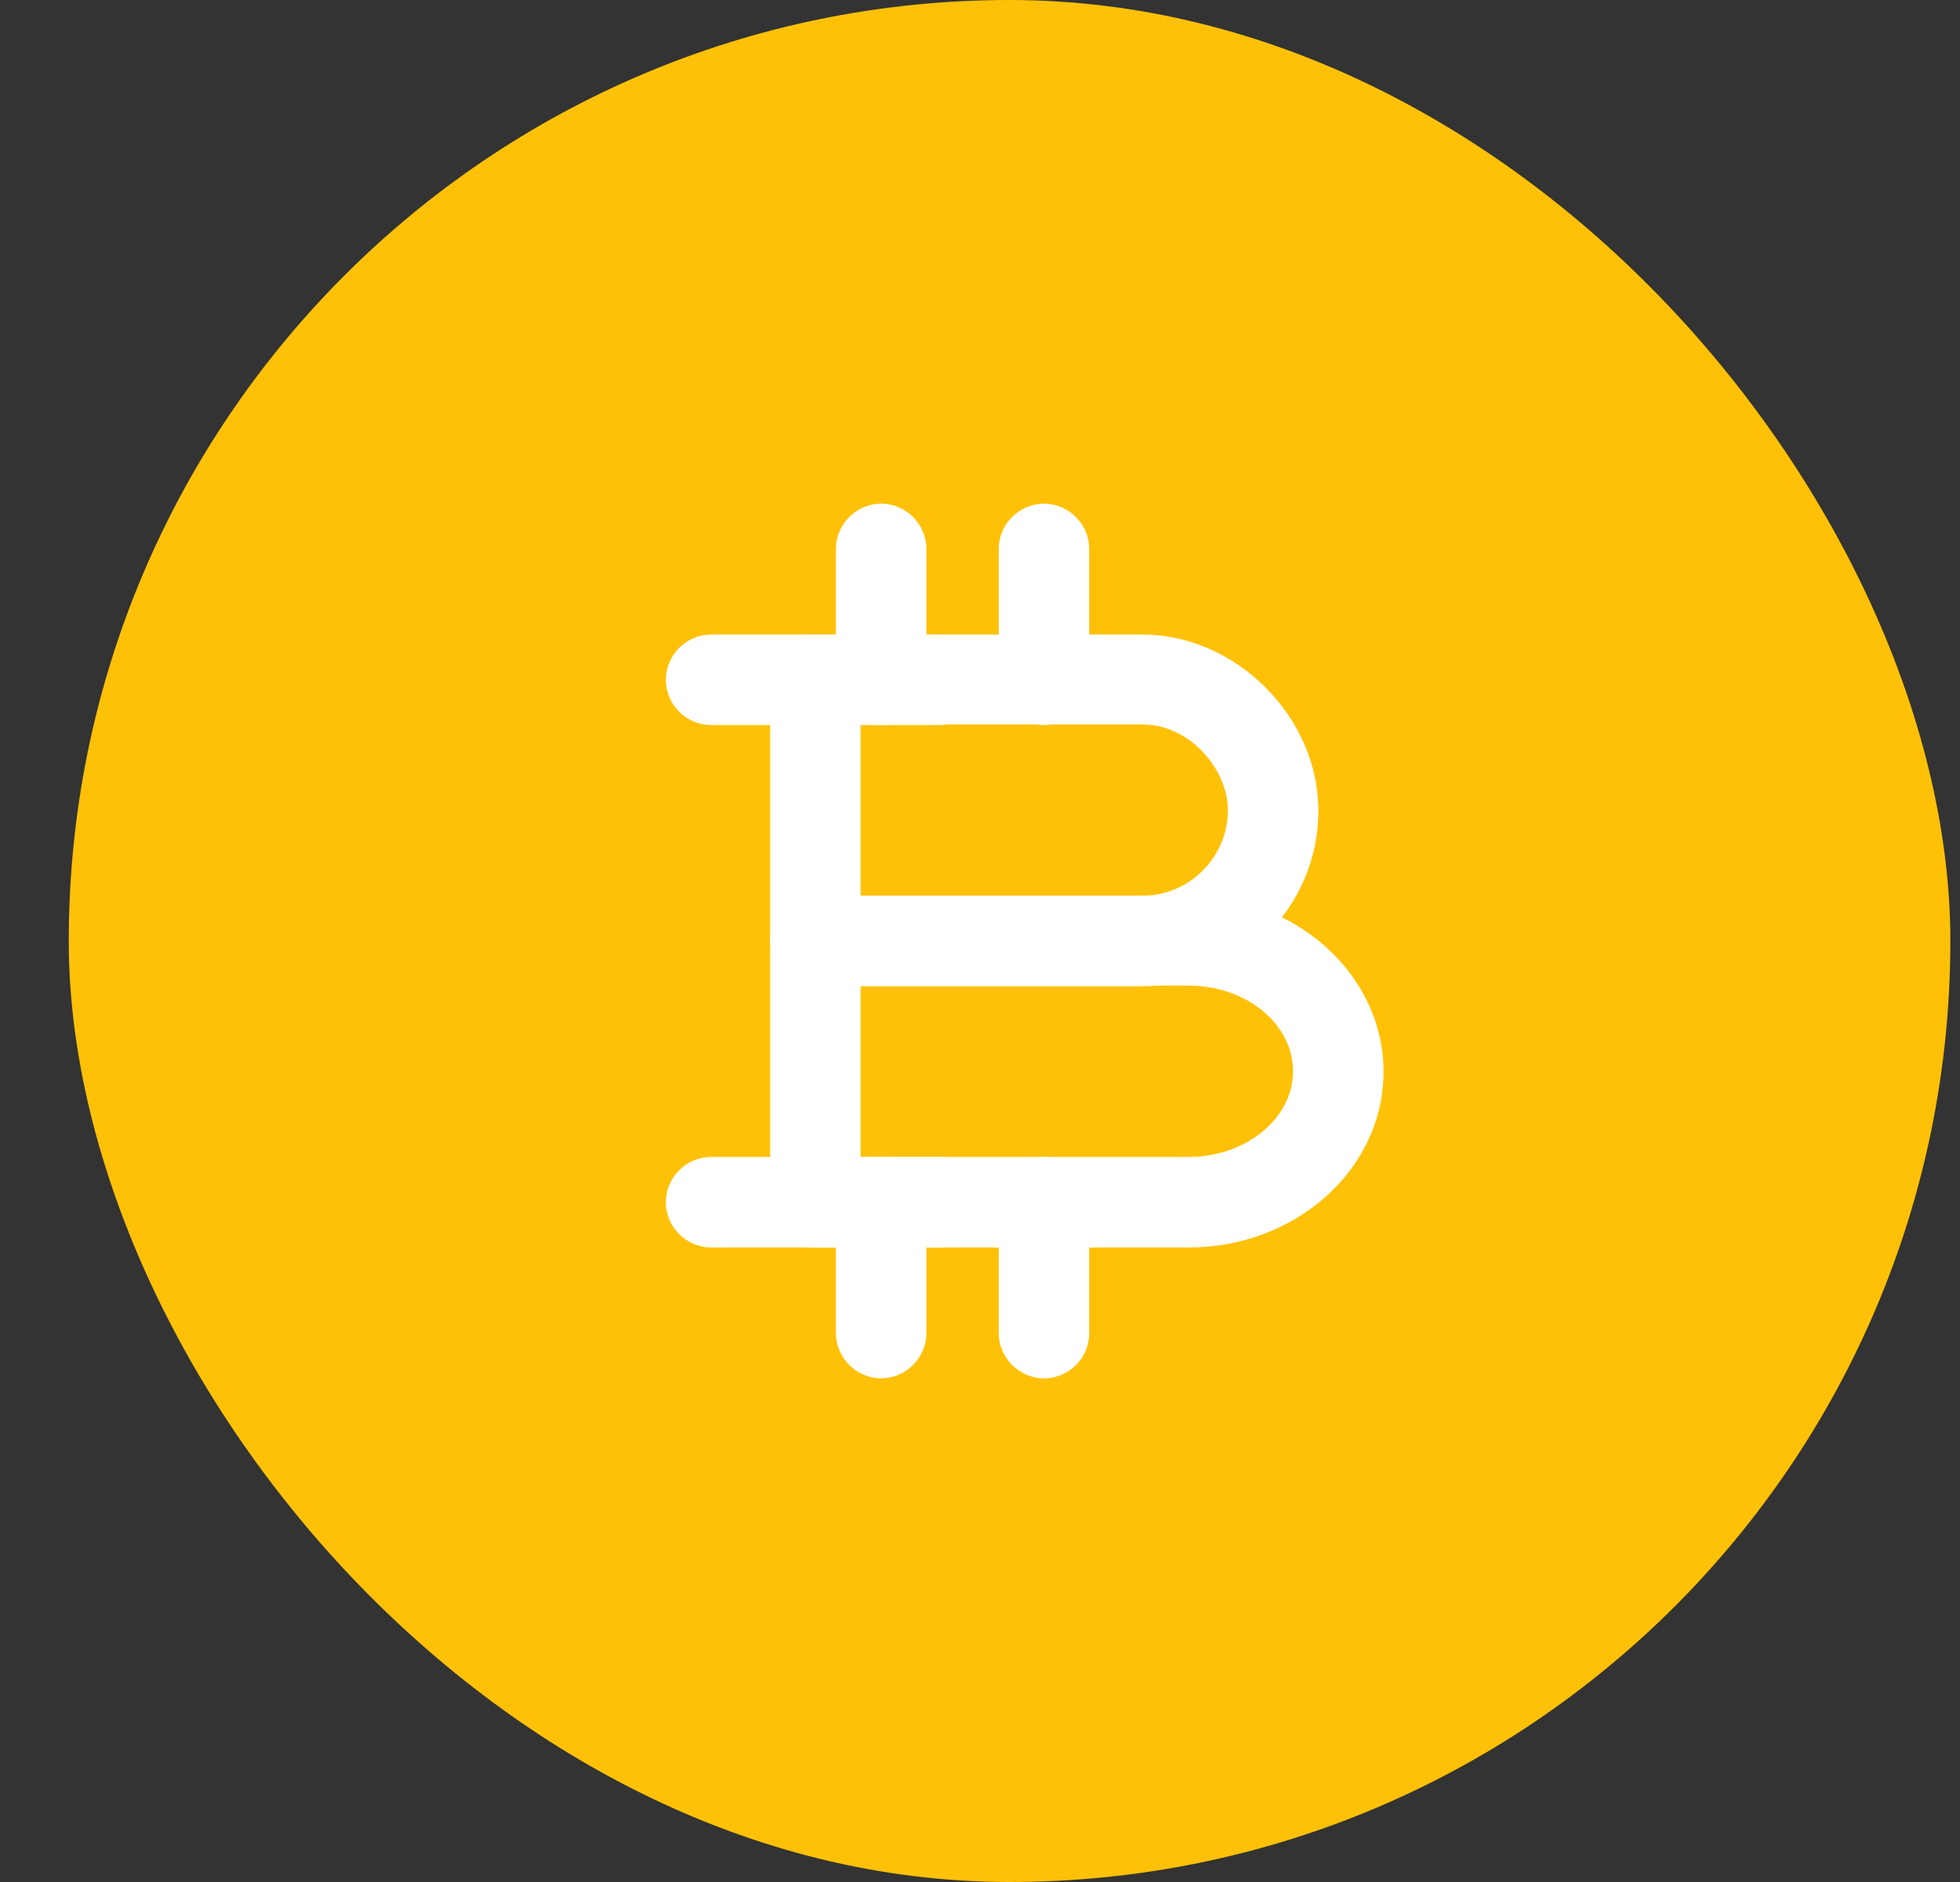 <svg width="25" height="24" viewBox="0 0 25 24" fill="none" xmlns="http://www.w3.org/2000/svg">
<rect x="0" y="0" width="25" height="24" fill="#333333" stroke="none"/>
<rect x="0.877" width="24" height="24" rx="12" fill="#FFC107"/>
<path d="M14.57 12.577H10.4C10.085 12.577 9.824 12.315 9.824 12V8.669C9.824 8.354 10.085 8.092 10.4 8.092H14.57C15.762 8.092 16.816 9.138 16.816 10.338C16.816 11.569 15.808 12.577 14.57 12.577ZM10.977 11.423H14.57C15.17 11.423 15.662 10.931 15.662 10.331C15.662 9.823 15.185 9.238 14.57 9.238H10.977V11.423Z" fill="white"/>
<path d="M15.162 15.908H10.4C10.085 15.908 9.824 15.646 9.824 15.331V12C9.824 11.684 10.085 11.423 10.4 11.423H15.162C16.531 11.423 17.647 12.431 17.647 13.669C17.647 14.908 16.531 15.908 15.162 15.908ZM10.977 14.754H15.162C15.893 14.754 16.493 14.261 16.493 13.661C16.493 13.061 15.9 12.569 15.162 12.569H10.977V14.754Z" fill="white"/>
<path d="M13.316 17.577C13.001 17.577 12.739 17.315 12.739 17V15.331C12.739 15.015 13.001 14.754 13.316 14.754C13.631 14.754 13.893 15.015 13.893 15.331V17C13.893 17.315 13.639 17.577 13.316 17.577Z" fill="white"/>
<path d="M11.239 17.577C10.924 17.577 10.662 17.315 10.662 17V15.331C10.662 15.015 10.924 14.754 11.239 14.754C11.554 14.754 11.816 15.015 11.816 15.331V17C11.816 17.315 11.554 17.577 11.239 17.577Z" fill="white"/>
<path d="M13.316 9.246C13.001 9.246 12.739 8.984 12.739 8.669V7C12.739 6.684 13.001 6.423 13.316 6.423C13.631 6.423 13.893 6.684 13.893 7V8.669C13.893 8.984 13.639 9.246 13.316 9.246Z" fill="white"/>
<path d="M11.239 9.246C10.924 9.246 10.662 8.984 10.662 8.669V7C10.662 6.684 10.924 6.423 11.239 6.423C11.554 6.423 11.816 6.684 11.816 7V8.669C11.816 8.984 11.554 9.246 11.239 9.246Z" fill="white"/>
<path d="M11.985 9.246H9.07C8.754 9.246 8.493 8.985 8.493 8.669C8.493 8.354 8.754 8.092 9.07 8.092H11.985C12.3 8.092 12.562 8.354 12.562 8.669C12.562 8.985 12.308 9.246 11.985 9.246Z" fill="white"/>
<path d="M11.985 15.908H9.07C8.754 15.908 8.493 15.646 8.493 15.331C8.493 15.015 8.754 14.754 9.07 14.754H11.985C12.3 14.754 12.562 15.015 12.562 15.331C12.562 15.646 12.308 15.908 11.985 15.908Z" fill="white"/>
</svg>
